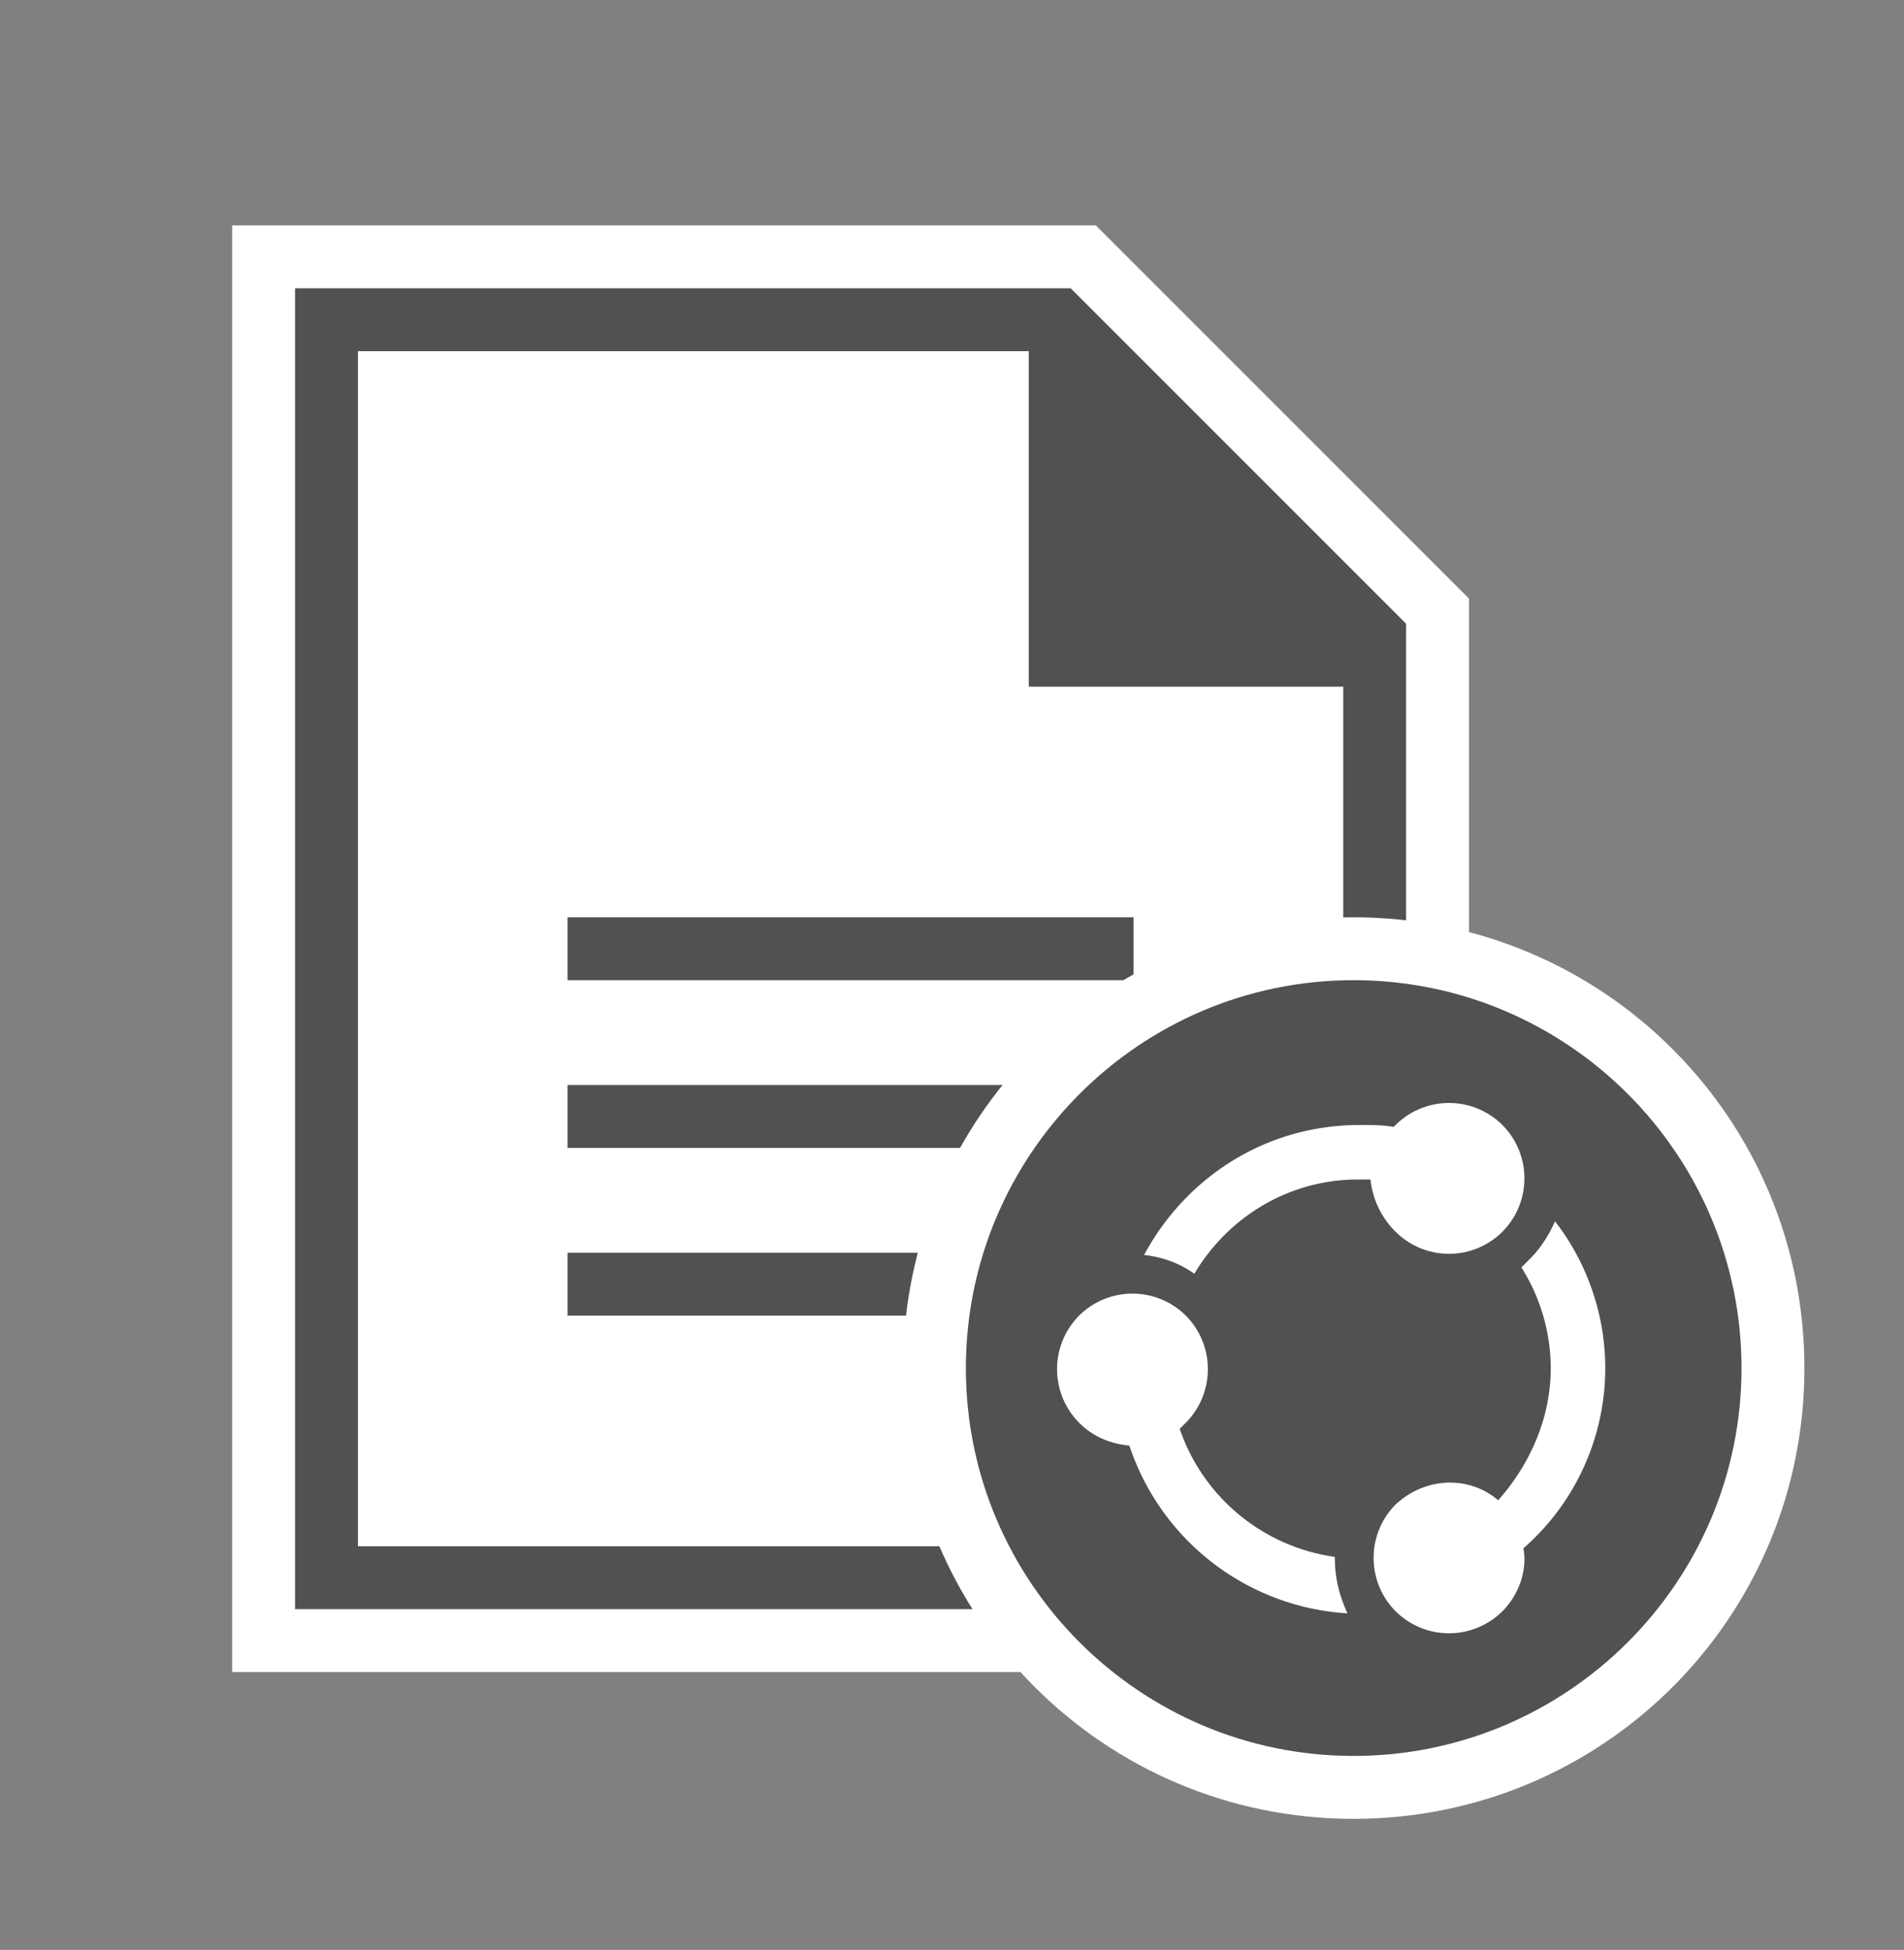 <svg xmlns="http://www.w3.org/2000/svg" xmlns:v="http://schemas.microsoft.com/visio/2003/SVGExtensions/" width="90.825" height="93" viewBox="0 0 68.119 69.75" color-interpolation-filters="sRGB" fill="none" fill-rule="evenodd" font-size="12" overflow="visible" stroke-linecap="square" stroke-miterlimit="3">
  <rect x="0" y="0" width="68.119" height="69.75" fill="#808080" stroke="none"/>
  <v:documentProperties v:langID="4108" v:metric="true" v:viewMarkup="false"/>
  <style>
    .st1,.st2{fill:#fff;stroke:none;stroke-linecap:butt;stroke-width:.75}.st2{fill:#515150}
  </style>
  <g v:mID="0" v:index="1" v:groupContext="foregroundPage">
    <v:pageProperties v:drawingScale=".039" v:pageScale=".039" v:drawingUnits="24" v:shadowOffsetX="8.504" v:shadowOffsetY="-8.504"/>
    <v:layer v:name="symbols" v:index="0"/>
    <g id="group337-1" transform="translate(8.306 -4.688)" v:mID="337" v:groupContext="group" v:layerMember="0">
      <g id="group338-2" v:mID="338" v:groupContext="group" v:layerMember="0">
        <g id="group339-3" transform="translate(0 -5.25)" v:mID="339" v:groupContext="group" v:layerMember="0">
          <g id="shape340-4" v:mID="340" v:groupContext="shape" v:layerMember="0">
            <path d="M0 69.75V18h30.9l13.35 13.35v38.4H0z" class="st1"/>
          </g>
          <g id="shape341-6" v:mID="341" v:groupContext="shape" v:layerMember="0" transform="translate(2.25 -2.25)">
            <path d="M39.75 69.75V34.5l-12-12H0v47.25h39.75zM2.25 67.5V24.75h24v12H37.5V67.5H2.25z" class="st2"/>
          </g>
          <g id="shape342-8" v:mID="342" v:groupContext="shape" v:layerMember="0" transform="translate(12 -24.75)">
            <path class="st2" d="M0 67.5h20.25v2.25H0z"/>
          </g>
          <g id="shape343-10" v:mID="343" v:groupContext="shape" v:layerMember="0" transform="translate(12 -18.75)">
            <path class="st2" d="M0 67.5h20.25v2.25H0z"/>
          </g>
          <g id="shape344-12" v:mID="344" v:groupContext="shape" v:layerMember="0" transform="translate(12 -12.75)">
            <path class="st2" d="M0 67.5h20.25v2.25H0z"/>
          </g>
        </g>
        <g id="group345-14" transform="translate(24)" v:mID="345" v:groupContext="group" v:layerMember="0">
          <g id="shape346-15" v:mID="346" v:groupContext="shape" v:layerMember="0">
            <path d="M16.12 69.75C7.2 69.75 0 62.55 0 53.63 0 44.7 7.2 37.5 16.12 37.5c8.93 0 16.13 7.2 16.13 16.13 0 8.92-7.2 16.12-16.13 16.12z" class="st1"/>
          </g>
          <g id="shape347-17" v:mID="347" v:groupContext="shape" v:layerMember="0" transform="translate(2.25 -2.25)">
            <path d="M13.87 42C6.22 42 0 48.23 0 55.88s6.22 13.87 13.87 13.87c7.65 0 13.88-6.22 13.88-13.87 0-7.65-6.22-13.88-13.88-13.88z" class="st2"/>
          </g>
          <g id="group348-19" transform="translate(5.25 -6.375)" v:mID="348" v:groupContext="group" v:layerMember="0">
            <g id="shape349-20" v:mID="349" v:groupContext="shape" v:layerMember="0" transform="translate(3.375 -13.125)">
              <path d="M9 68.25a2.71 2.71 0 0 0 3.82 0 2.71 2.71 0 0 0 0-3.82 2.71 2.71 0 0 0-3.82 0l-.08.07c-.37-.07-.75-.07-1.2-.07-3.37 0-6.22 1.87-7.72 4.65.67.07 1.27.3 1.8.67 1.2-2.02 3.37-3.37 5.85-3.37h.45c.07.67.37 1.35.9 1.87z" class="st1"/>
            </g>
            <g id="shape350-22" v:mID="350" v:groupContext="shape" v:layerMember="0" transform="translate(0 -.975)">
              <path d="M10.2 67.73a6.876 6.876 0 0 1-5.55-4.58l.22-.22a2.722 2.722 0 0 0 0-3.83 2.71 2.71 0 0 0-3.82 0 2.722 2.722 0 0 0 0 3.83c.52.52 1.13.75 1.8.82a8.79 8.79 0 0 0 7.8 6c-.3-.67-.45-1.27-.45-2.02z" class="st1"/>
            </g>
            <g id="shape351-24" v:mID="351" v:groupContext="shape" v:layerMember="0" transform="translate(11.325)">
              <path d="M8.55 60c0-1.95-.68-3.82-1.8-5.25-.23.53-.53.98-.9 1.35l-.3.3A6.783 6.783 0 0 1 6.6 60c0 1.8-.75 3.45-1.88 4.73-1.05-.9-2.62-.83-3.67.15a2.71 2.71 0 0 0 0 3.82 2.71 2.71 0 0 0 3.82 0c.6-.6.9-1.5.75-2.25 1.8-1.57 2.93-3.9 2.93-6.45z" class="st1"/>
            </g>
          </g>
        </g>
      </g>
    </g>
  </g>
</svg>
